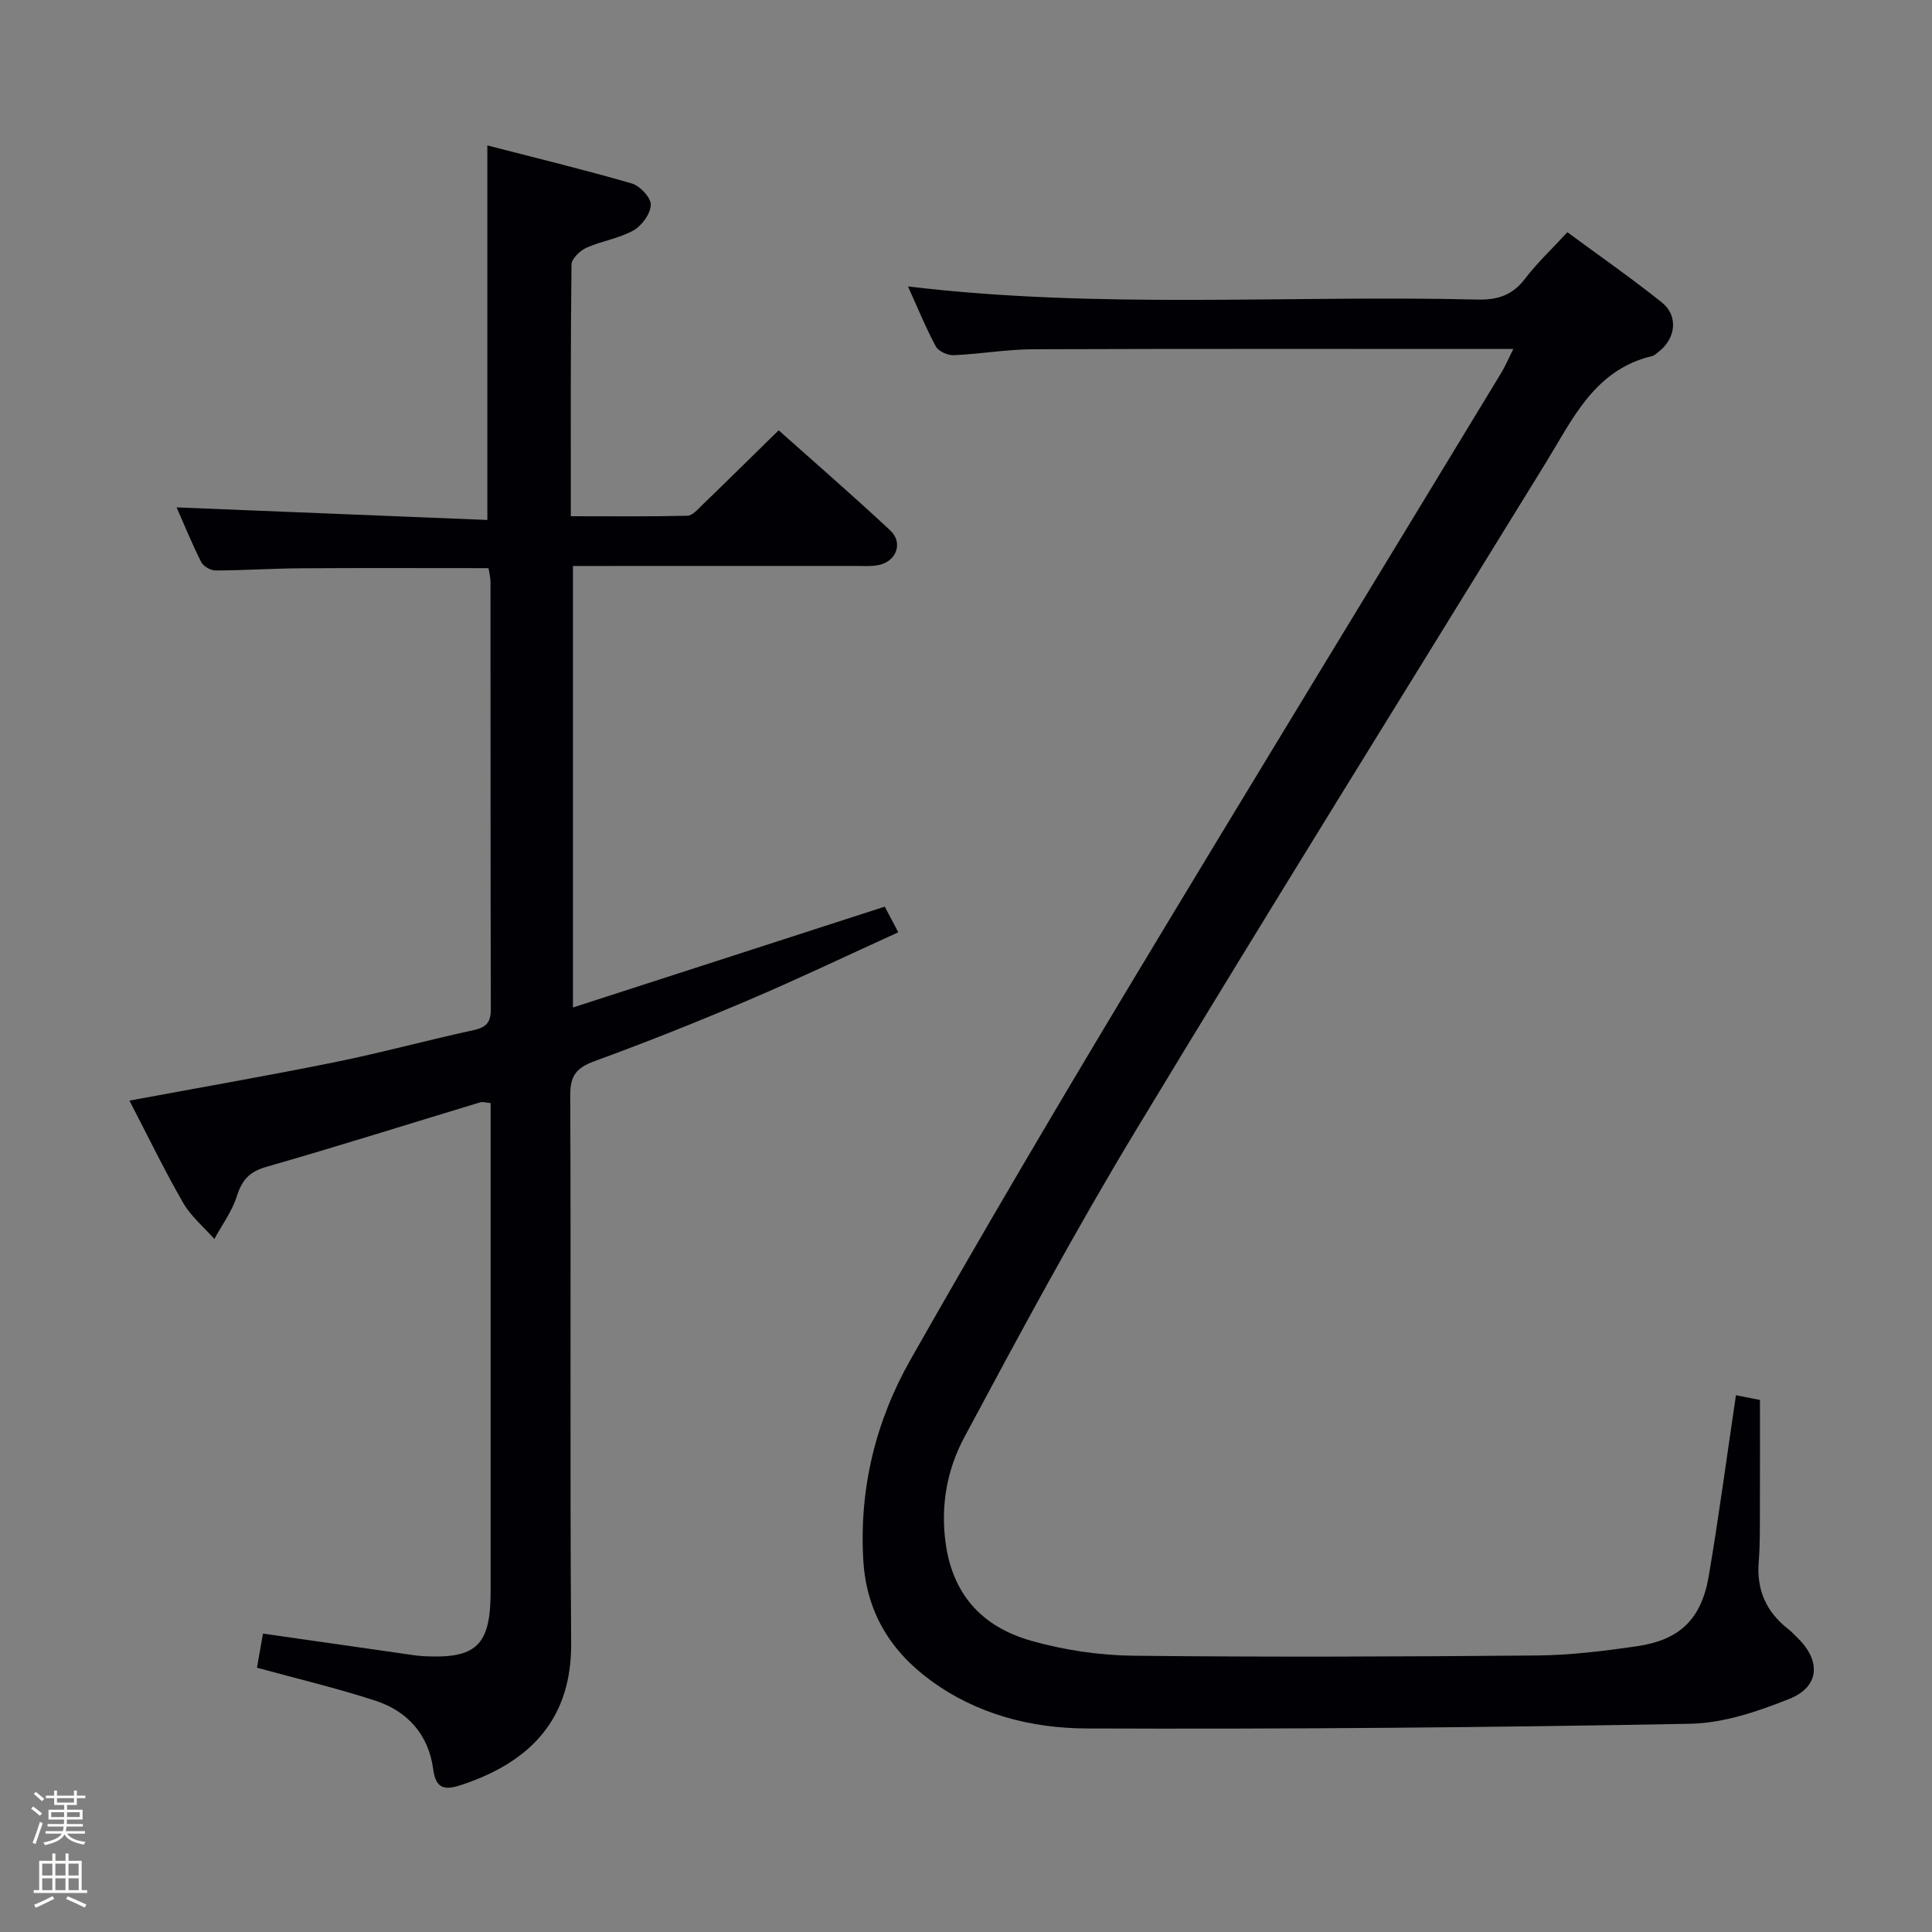 <svg enable-background="new 0 0 400 400" viewBox="0 0 400 400" xmlns="http://www.w3.org/2000/svg"><rect x="0" y="0" width="400" height="400" fill="#808080" stroke="none"/><path d="m6.44 374.46.42-.45c.65.47 1.27.95 1.85 1.44l-.45.49c-.65-.56-1.25-1.06-1.82-1.48m.93 7.33-.63-.26c.55-1.36 1.05-2.8 1.52-4.33.19.1.38.19.59.27-.46 1.29-.95 2.73-1.48 4.32m-.38-10.38.44-.42c.43.34 1.01.82 1.74 1.44l-.49.49c-.53-.51-1.09-1.01-1.69-1.51m2.5.35h1.72v-1.04h.59v1.04h3.52v-1.04h.59v1.04h1.75v.53h-1.75v1.42h-2.03v.97h3.22v2.03h-3.24c0 .35-.01.66-.03.93h3.32v.53h-3.37c-.03.27-.08.58-.15.94h3.96v.53h-3.71c.67.92 1.93 1.48 3.79 1.68-.13.24-.23.44-.29.59-2.13-.38-3.48-1.08-4.04-2.12-.43.97-1.77 1.72-4.03 2.23-.09-.19-.2-.37-.33-.55 2.1-.42 3.37-1.03 3.81-1.83h-3.36v-.53h3.58c.08-.29.13-.61.16-.94h-3.33v-.53h3.39c.02-.27.04-.58.04-.93h-3.23v-2.03h3.25v-.97h-2.07v-1.42h-1.73zm1.12 3.44v1h2.65c.01-.3.02-.44.01-.4v-.25-.35zm1.19-2h3.52v-.91h-3.52zm4.71 2h-2.63v.59c0 .15-.01.28-.01.4h2.64z" fill="#fcfbfa"/><path d="m13.56 383.74h.63v1.52h2.72v6.07h1.13v.6h-11.06v-.6h1.13v-6.07h2.73v-1.52h.63v1.52h2.1v-1.52zm-2.69 8.83.38.56c-1.24.63-2.53 1.25-3.85 1.85-.1-.21-.21-.42-.34-.63 1.36-.55 2.63-1.15 3.81-1.78m-2.13-4.27h2.1v-2.45h-2.1zm0 3.04h2.1v-2.46h-2.1zm2.72-3.04h2.1v-2.45h-2.1zm0 3.04h2.1v-2.46h-2.1zm6.07 3.6c-1.41-.71-2.7-1.3-3.86-1.78l.35-.56c1.45.62 2.75 1.19 3.88 1.72zm-1.25-9.09h-2.1v2.45h2.1zm-2.09 5.49h2.1v-2.46h-2.1z" fill="#fcfbfa"/><g fill="#010105"><path d="m313.32 72.25c-33.83 0-66.65-.06-99.48.06-5.47.02-10.93 1-16.41 1.23-1.24.05-3.15-.82-3.69-1.83-2.11-3.94-3.8-8.1-5.75-12.41 39.44 4.75 78.73 1.77 117.93 2.72 4.2.1 7.23-.92 9.82-4.31 2.51-3.29 5.57-6.16 8.77-9.63 6.6 4.87 13.25 9.49 19.56 14.54 3.48 2.78 2.89 7.52-.73 10.26-.4.3-.79.72-1.24.83-11.94 2.8-16.46 13-22.07 22.12-28.33 46.04-56.91 91.92-84.86 138.19-12.55 20.77-24.07 42.17-35.53 63.57-3.57 6.68-4.98 14.2-3.81 22.2 1.58 10.81 7.94 17.17 17.73 19.93 6.8 1.92 14.05 3 21.11 3.08 27.83.31 55.66.19 83.49-.05 6.95-.06 13.94-.92 20.83-1.93 8.81-1.29 13.28-5.63 14.79-14.52 2.08-12.26 3.72-24.6 5.63-37.43 1.71.34 3.41.67 4.97.98 0 7.53.02 14.79-.01 22.05-.02 3.83.06 7.68-.25 11.49-.47 5.83 1.6 10.39 6.16 13.93.66.51 1.22 1.14 1.82 1.72 4.94 4.76 4.68 10.16-1.6 12.68-6.53 2.62-13.67 5.04-20.59 5.17-41.63.77-83.27 1.13-124.91.97-11.46-.04-22.74-2.9-32.38-9.99-8.38-6.16-13.24-14.23-13.88-24.78-.89-14.89 2.56-28.9 9.81-41.66 14.61-25.74 29.63-51.25 44.88-76.62 25.62-42.61 51.56-85.03 77.35-127.55.84-1.37 1.46-2.87 2.54-5.01z"/><path d="m101.14 117.63c-13.17 0-26.12-.06-39.06.03-5.82.04-11.64.44-17.46.45-1.02 0-2.53-.87-2.97-1.76-1.99-3.98-3.69-8.12-5.09-11.3 21.33.86 42.81 1.73 64.34 2.6 0-26.31 0-51.51 0-77.54 9.86 2.55 19.95 4.99 29.92 7.88 1.69.49 3.97 2.94 3.92 4.42-.06 1.86-1.86 4.33-3.6 5.3-2.98 1.67-6.59 2.17-9.75 3.59-1.32.6-3.06 2.28-3.07 3.48-.2 17.13-.14 34.27-.14 52.1 8.29 0 16.21.09 24.13-.1 1.05-.02 2.17-1.33 3.08-2.22 5.15-4.97 10.24-10 15.82-15.47 7.6 6.78 15.5 13.62 23.12 20.74 2.68 2.51 1.3 6.34-2.31 7.13-1.6.35-3.32.21-4.98.21-19.32.01-38.64.01-58.42.01v91.41c21.68-7.01 42.92-13.88 64.56-20.88.6 1.14 1.52 2.87 2.8 5.31-10.43 4.74-20.59 9.6-30.94 14.01-10.54 4.49-21.19 8.74-31.95 12.67-3.73 1.36-5.05 3-5.03 7.07.18 37.82-.08 75.65.19 113.47.11 15.07-7.79 24.41-22.82 29.34-3.3 1.08-5.2.86-5.75-3.32-.94-7.06-5.25-11.95-11.9-14.13-8-2.62-16.21-4.55-24.58-6.85.37-2.11.8-4.49 1.25-7.06 9.92 1.42 19.56 2.8 29.21 4.18 1.32.19 2.63.41 3.96.49 11.01.6 13.95-2.21 13.96-13.38.01-31.99 0-63.99 0-95.98 0-1.66 0-3.31 0-5.15-.92-.07-1.61-.32-2.17-.15-14.76 4.46-29.46 9.11-44.28 13.36-3.52 1.01-5.04 2.74-6.1 6.08-.99 3.13-3.05 5.91-4.65 8.85-2.19-2.48-4.86-4.69-6.47-7.5-3.95-6.88-7.42-14.04-11.11-21.15 14.44-2.68 28.57-5.13 42.63-7.98 9.59-1.94 19.05-4.54 28.62-6.61 2.6-.57 3.57-1.58 3.57-4.27-.08-29.49-.05-58.99-.07-88.48.01-.98-.26-1.93-.41-2.9z"/></g></svg>